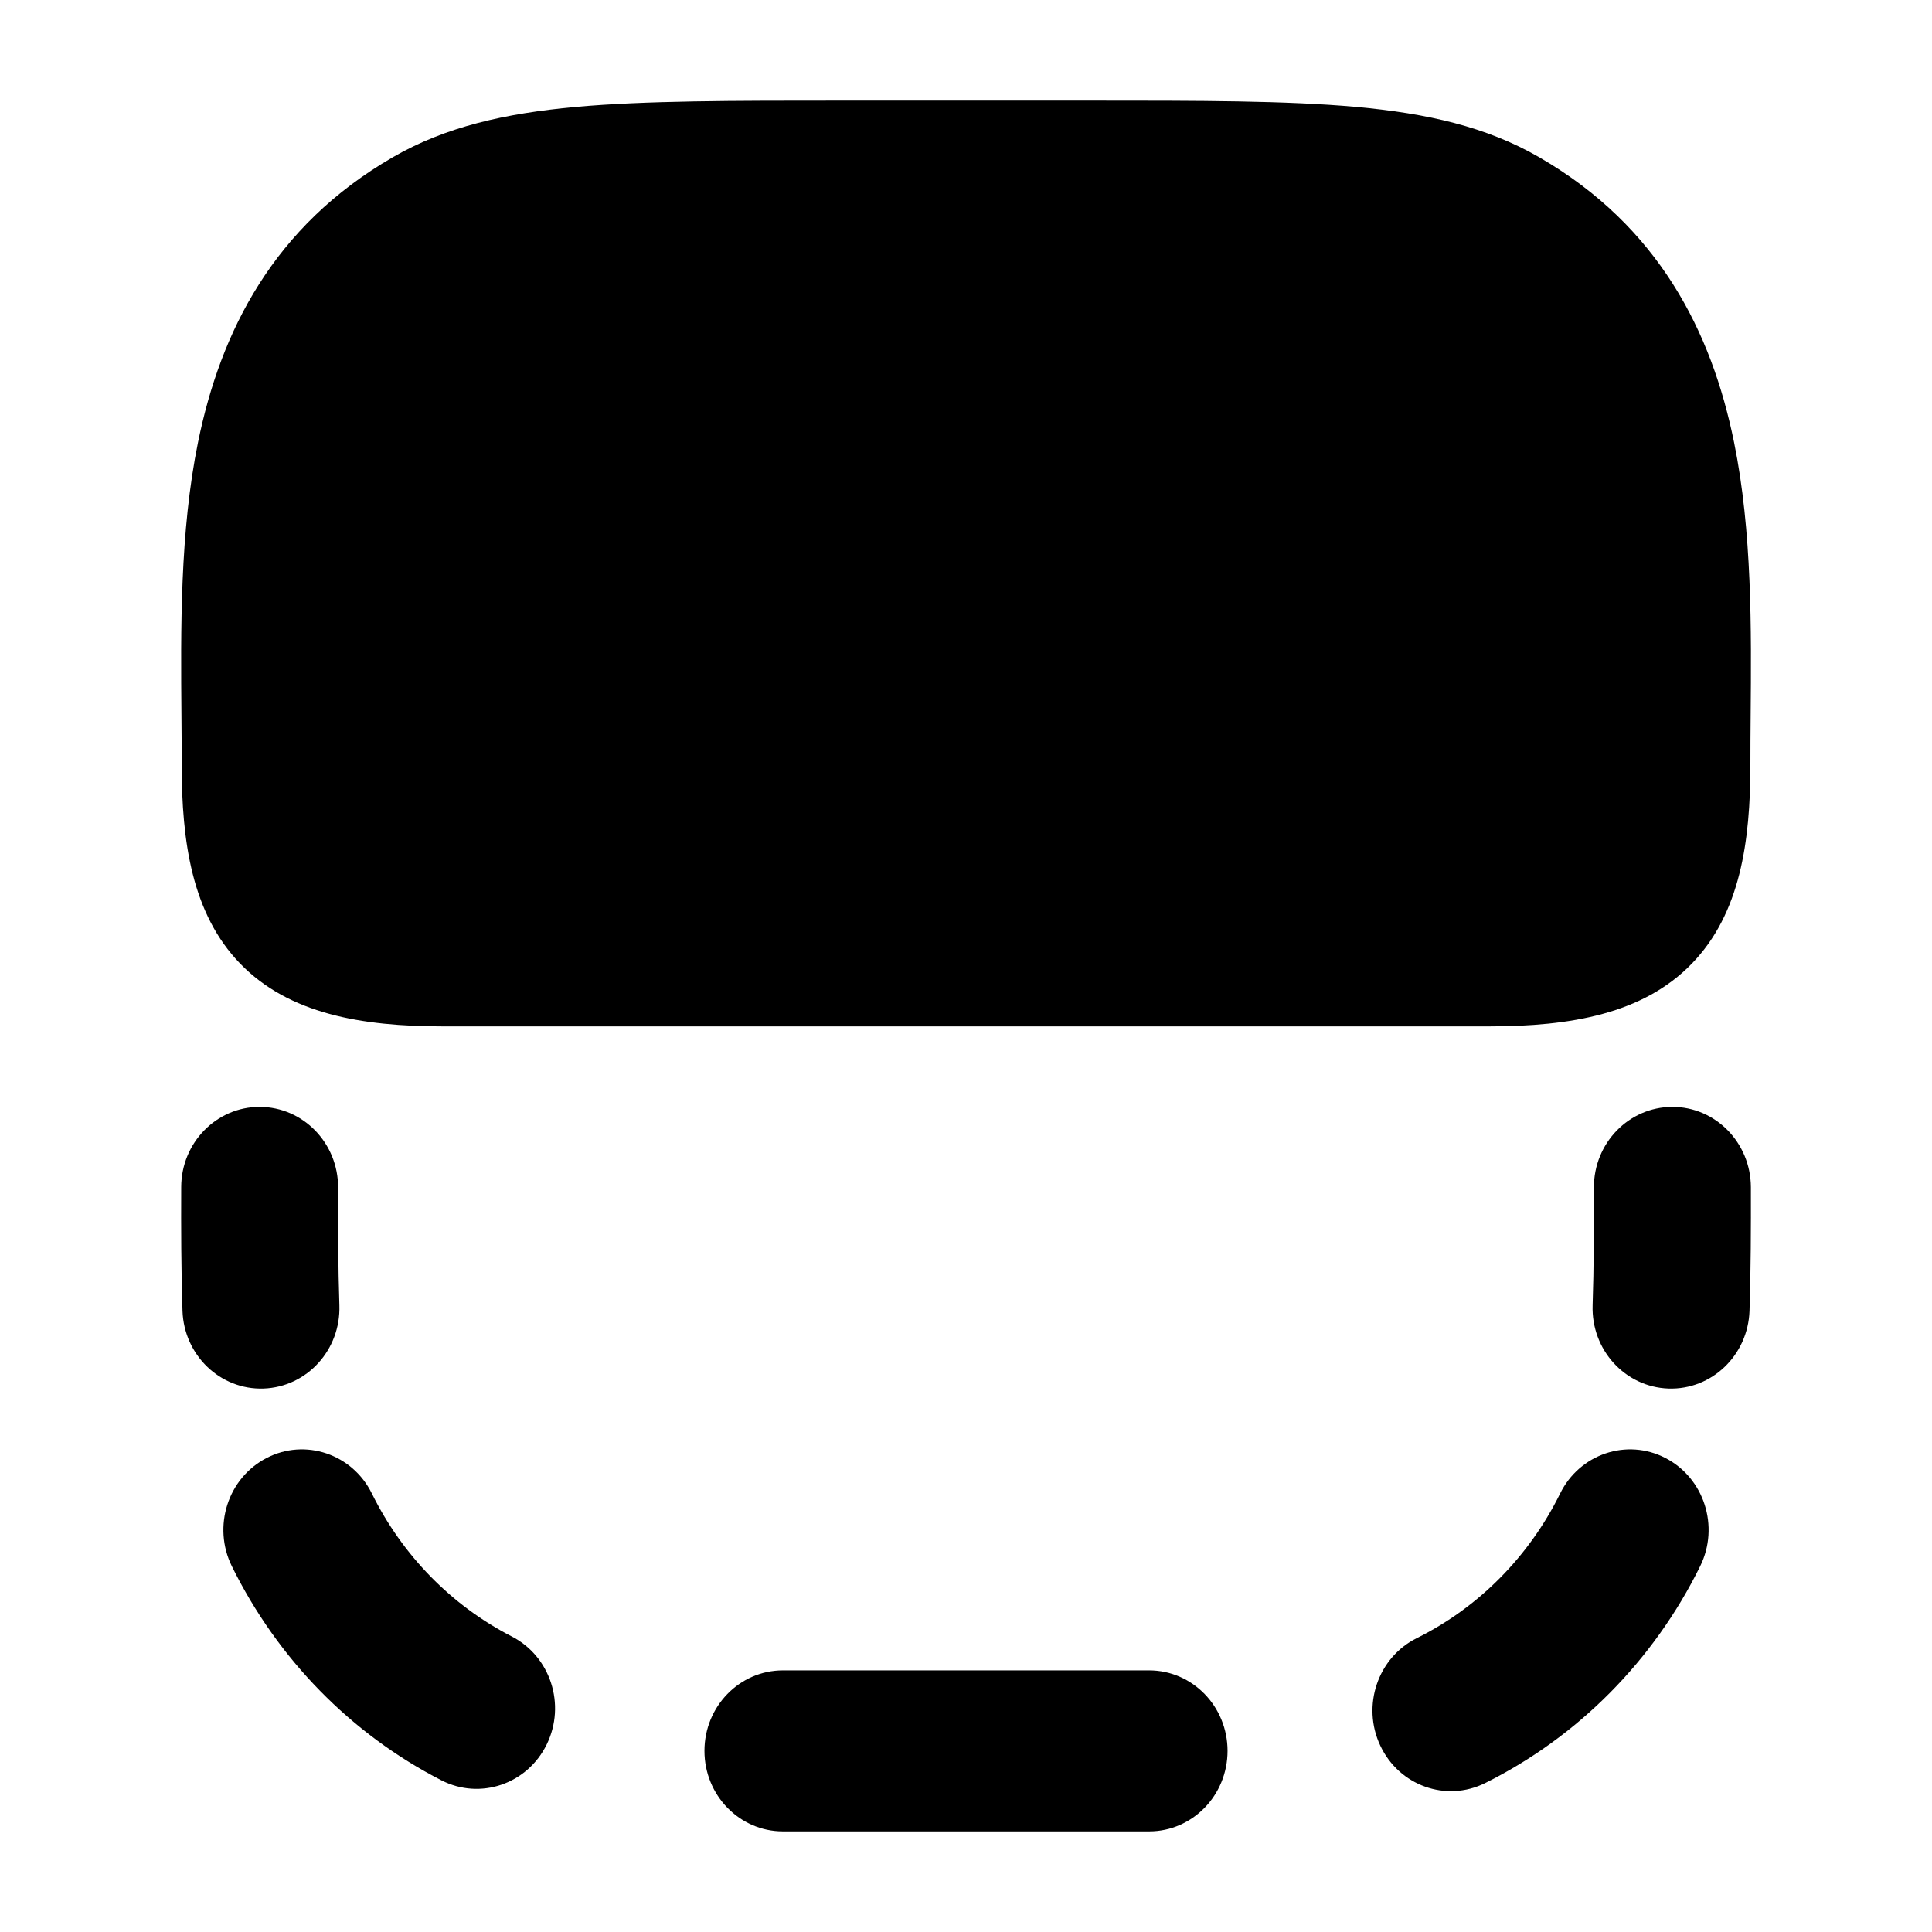 <svg width="24" height="24" viewBox="0 0 24 24" xmlns="http://www.w3.org/2000/svg">
<path class="pr-icon-bulk-primary" fill-rule="evenodd" clip-rule="evenodd" d="M4.2 14.753C4.199 15.252 4.2 15.736 4.216 16.216C4.234 16.768 3.813 17.23 3.275 17.249C2.737 17.268 2.286 16.836 2.267 16.284C2.25 15.765 2.249 15.248 2.251 14.747C2.252 14.195 2.69 13.748 3.228 13.75C3.767 13.752 4.202 14.201 4.2 14.753ZM3.311 18.112C3.791 17.863 4.378 18.061 4.62 18.554C4.998 19.32 5.607 19.943 6.356 20.328C6.838 20.575 7.033 21.175 6.792 21.669C6.551 22.163 5.966 22.363 5.484 22.116C4.36 21.54 3.447 20.606 2.88 19.456C2.637 18.963 2.83 18.361 3.311 18.112ZM8.751 21.75C8.751 21.198 9.187 20.75 9.726 20.75L14.275 20.75C14.813 20.75 15.249 21.198 15.249 21.75C15.249 22.302 14.813 22.75 14.275 22.75L9.726 22.75C9.187 22.75 8.751 22.302 8.751 21.75ZM17.147 21.686C16.912 21.189 17.115 20.591 17.599 20.35C18.369 19.968 18.995 19.335 19.38 18.554C19.622 18.061 20.209 17.863 20.689 18.112C21.17 18.361 21.363 18.963 21.12 19.456C20.542 20.628 19.603 21.576 18.449 22.15C17.964 22.391 17.381 22.183 17.147 21.686ZM20.725 17.249C20.187 17.23 19.766 16.768 19.784 16.216C19.8 15.736 19.801 15.252 19.8 14.753C19.798 14.201 20.233 13.752 20.772 13.75C21.31 13.748 21.748 14.195 21.75 14.747C21.751 15.248 21.75 15.765 21.733 16.284C21.714 16.836 21.263 17.268 20.725 17.249Z" fill="currentColor"/>
<path class="pr-icon-bulk-secondary" d="M2.46 5.494C2.739 4.122 3.394 2.812 4.88 1.953C5.535 1.575 6.269 1.409 7.152 1.328C8.016 1.25 9.095 1.25 10.464 1.25L13.537 1.25C14.906 1.25 15.985 1.25 16.849 1.328C17.732 1.409 18.465 1.575 19.12 1.953C20.607 2.812 21.262 4.122 21.541 5.494C21.767 6.603 21.756 7.817 21.747 8.894L21.747 8.894L21.747 8.894C21.745 9.102 21.744 9.304 21.744 9.5C21.744 10.453 21.618 11.35 21.017 11.97C20.411 12.596 19.509 12.75 18.495 12.75L5.505 12.75C4.492 12.75 3.59 12.596 2.983 11.97C2.383 11.35 2.257 10.453 2.257 9.5C2.257 9.304 2.256 9.102 2.254 8.894C2.245 7.817 2.234 6.603 2.46 5.494Z" fill="currentColor"/>
</svg>
